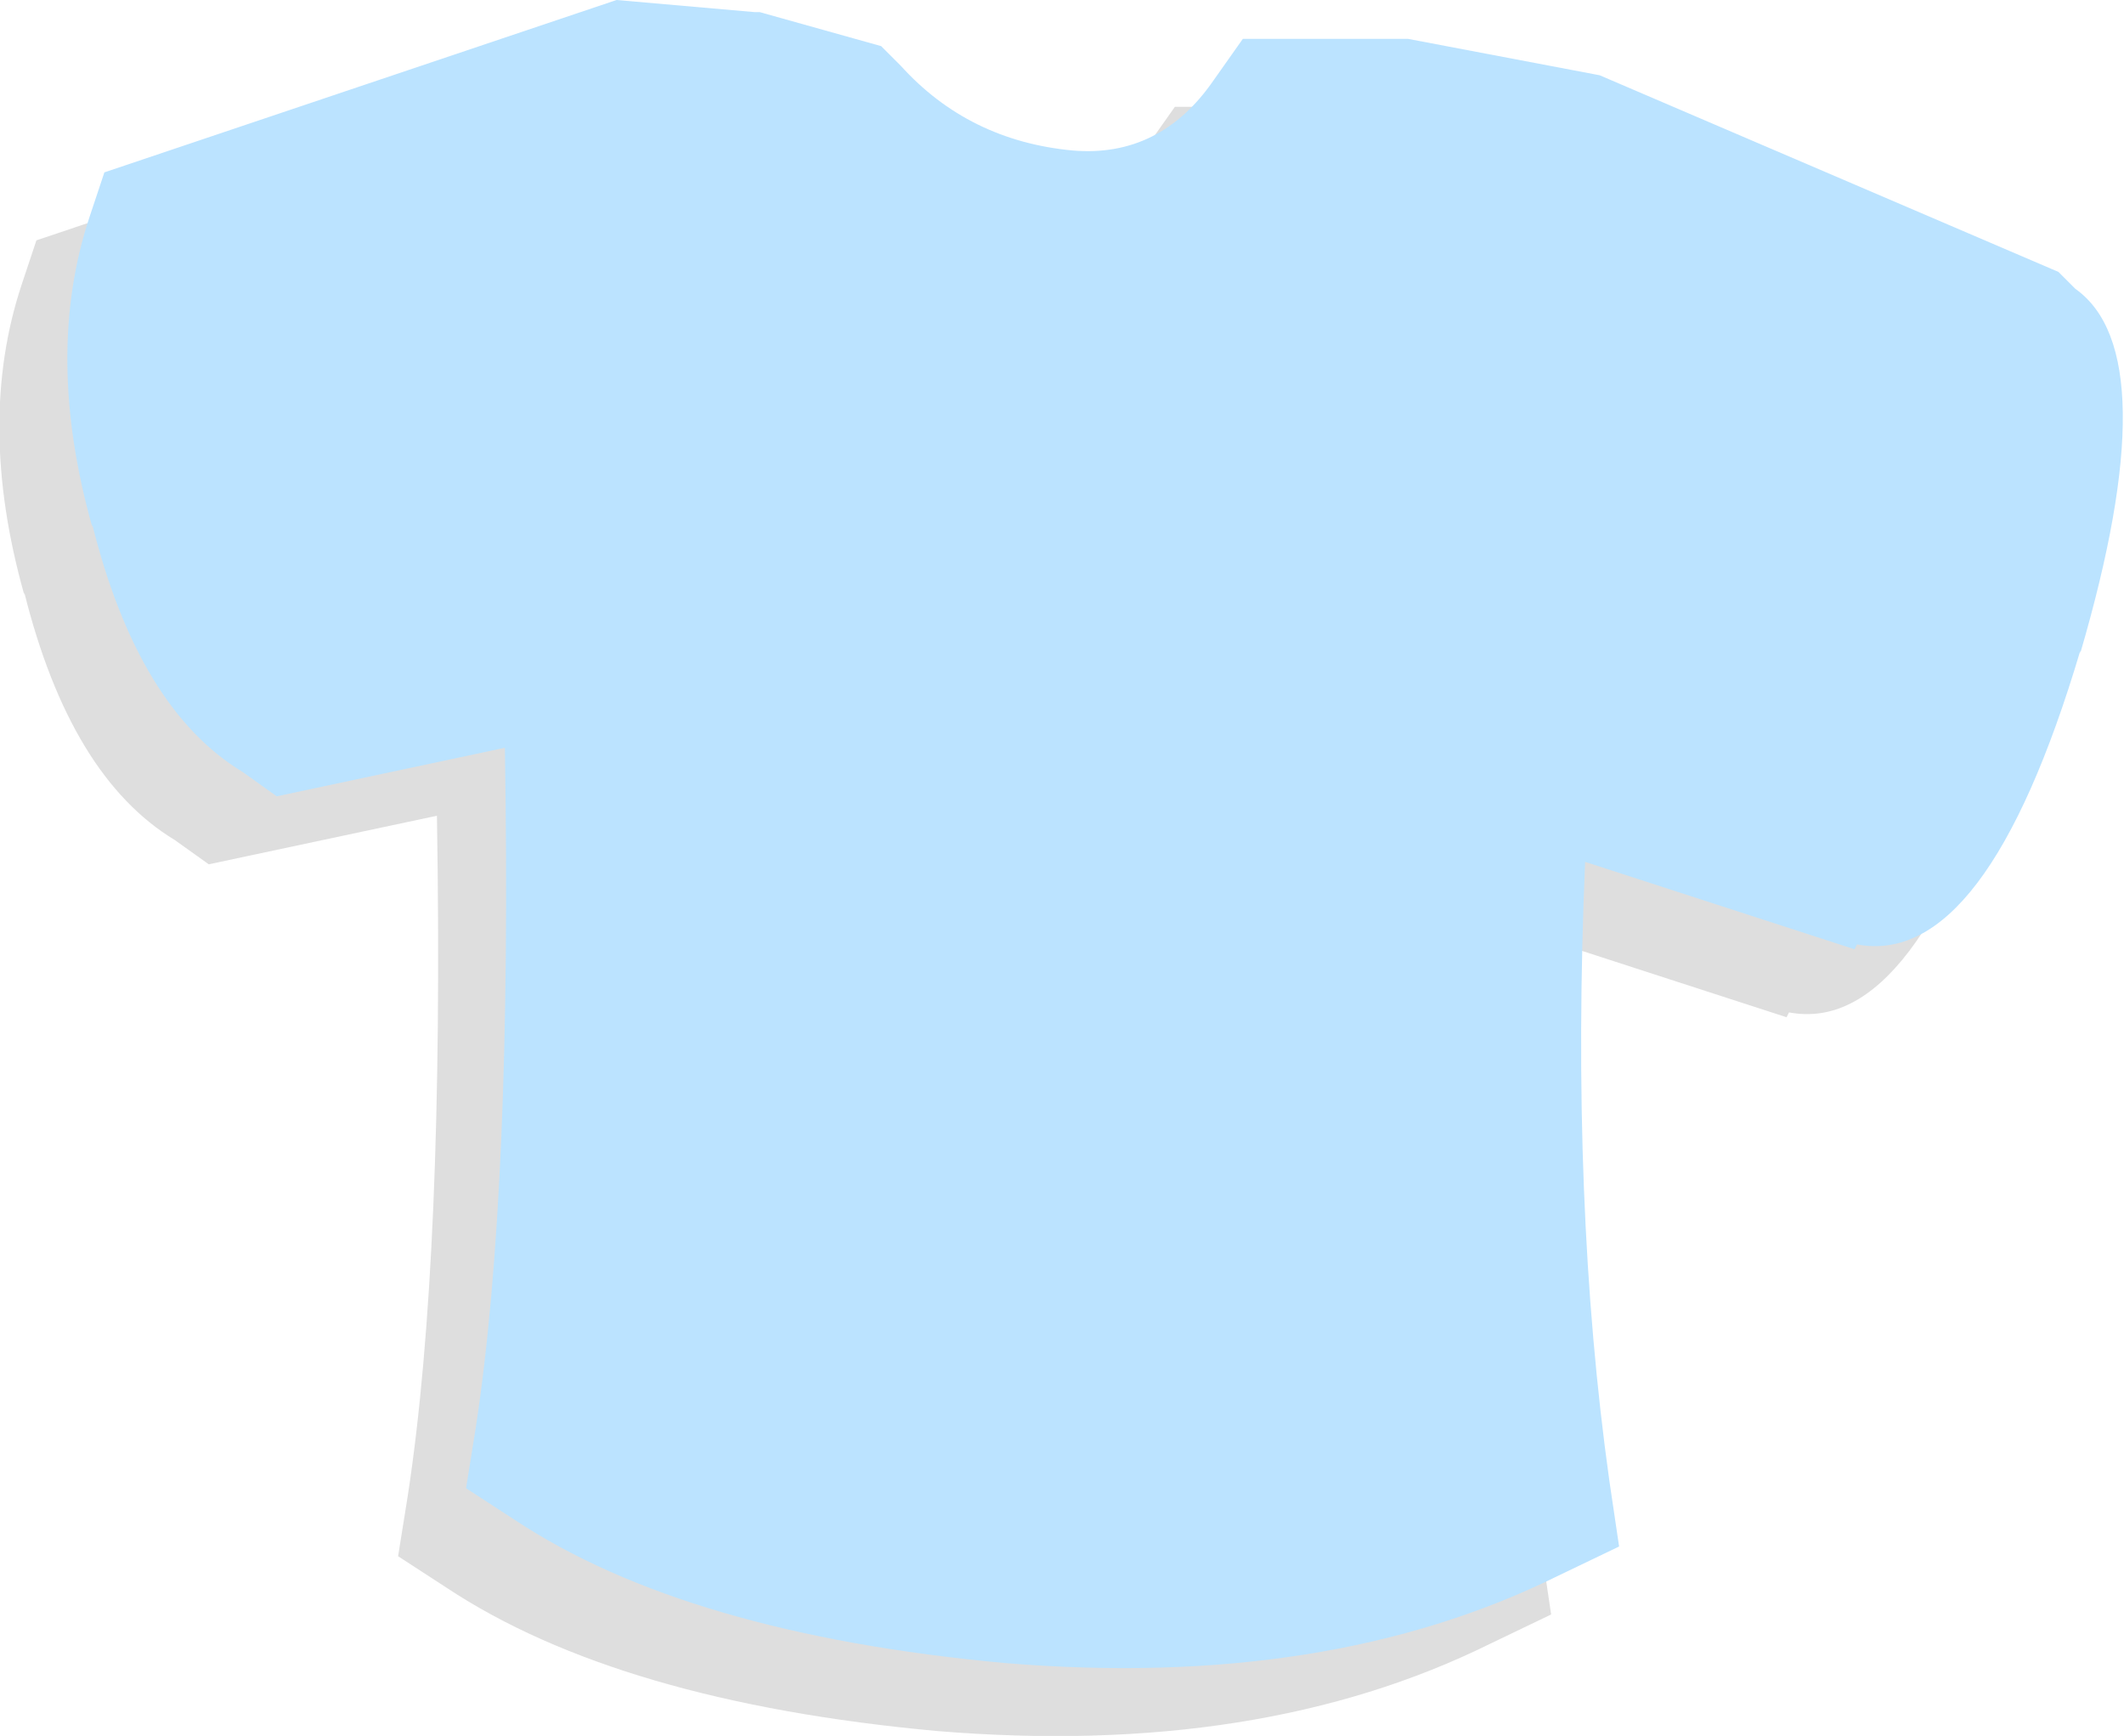 <?xml version="1.0" encoding="UTF-8" standalone="no"?>
<svg xmlns:ffdec="https://www.free-decompiler.com/flash" xmlns:xlink="http://www.w3.org/1999/xlink" ffdec:objectType="shape" height="35.75px" width="43.75px" xmlns="http://www.w3.org/2000/svg">
  <g transform="matrix(1.0, 0.0, 0.0, 1.0, 21.05, 16.2)">
    <path d="M2.55 -13.15 L3.15 -14.0 6.55 -14.0 10.5 -13.25 19.95 -9.2 20.3 -8.85 Q22.2 -7.5 20.4 -1.35 L20.4 -1.4 Q18.45 5.15 15.8 4.65 L15.75 4.75 10.2 2.95 Q9.9 10.0 10.7 15.7 L10.9 17.05 9.65 17.65 Q4.9 20.0 -1.75 19.45 -8.3 18.85 -11.85 16.5 L-12.85 15.85 -12.65 14.6 Q-11.9 9.7 -12.05 0.6 L-16.75 1.6 -17.45 1.1 Q-19.6 -0.2 -20.55 -4.0 L-20.55 -3.95 Q-21.55 -7.5 -20.6 -10.35 L-20.3 -11.25 -9.75 -14.8 -6.9 -14.55 -6.8 -14.55 -4.3 -13.85 -3.9 -13.45 Q-2.5 -11.9 -0.35 -11.7 1.45 -11.55 2.55 -13.15" fill="#000000" fill-opacity="0.129" fill-rule="evenodd" stroke="none"/>
    <path d="M3.95 -14.55 L4.55 -15.4 7.95 -15.4 11.9 -14.65 21.35 -10.6 21.7 -10.25 Q23.6 -8.9 21.8 -2.75 L21.8 -2.8 Q19.85 3.75 17.2 3.25 L17.15 3.35 11.6 1.55 Q11.3 8.6 12.1 14.3 L12.3 15.65 11.05 16.25 Q6.3 18.6 -0.35 18.05 -6.9 17.45 -10.45 15.1 L-11.45 14.45 -11.25 13.2 Q-10.5 8.3 -10.65 -0.8 L-15.35 0.2 -16.05 -0.3 Q-18.2 -1.6 -19.15 -5.4 L-19.15 -5.35 Q-20.15 -8.9 -19.2 -11.75 L-18.9 -12.65 -8.35 -16.2 -5.5 -15.95 -5.4 -15.95 -2.9 -15.25 -2.5 -14.85 Q-1.1 -13.3 1.05 -13.1 2.85 -12.95 3.95 -14.55" fill="#bbe3ff" fill-rule="evenodd" stroke="none"/>
  </g>
</svg>
